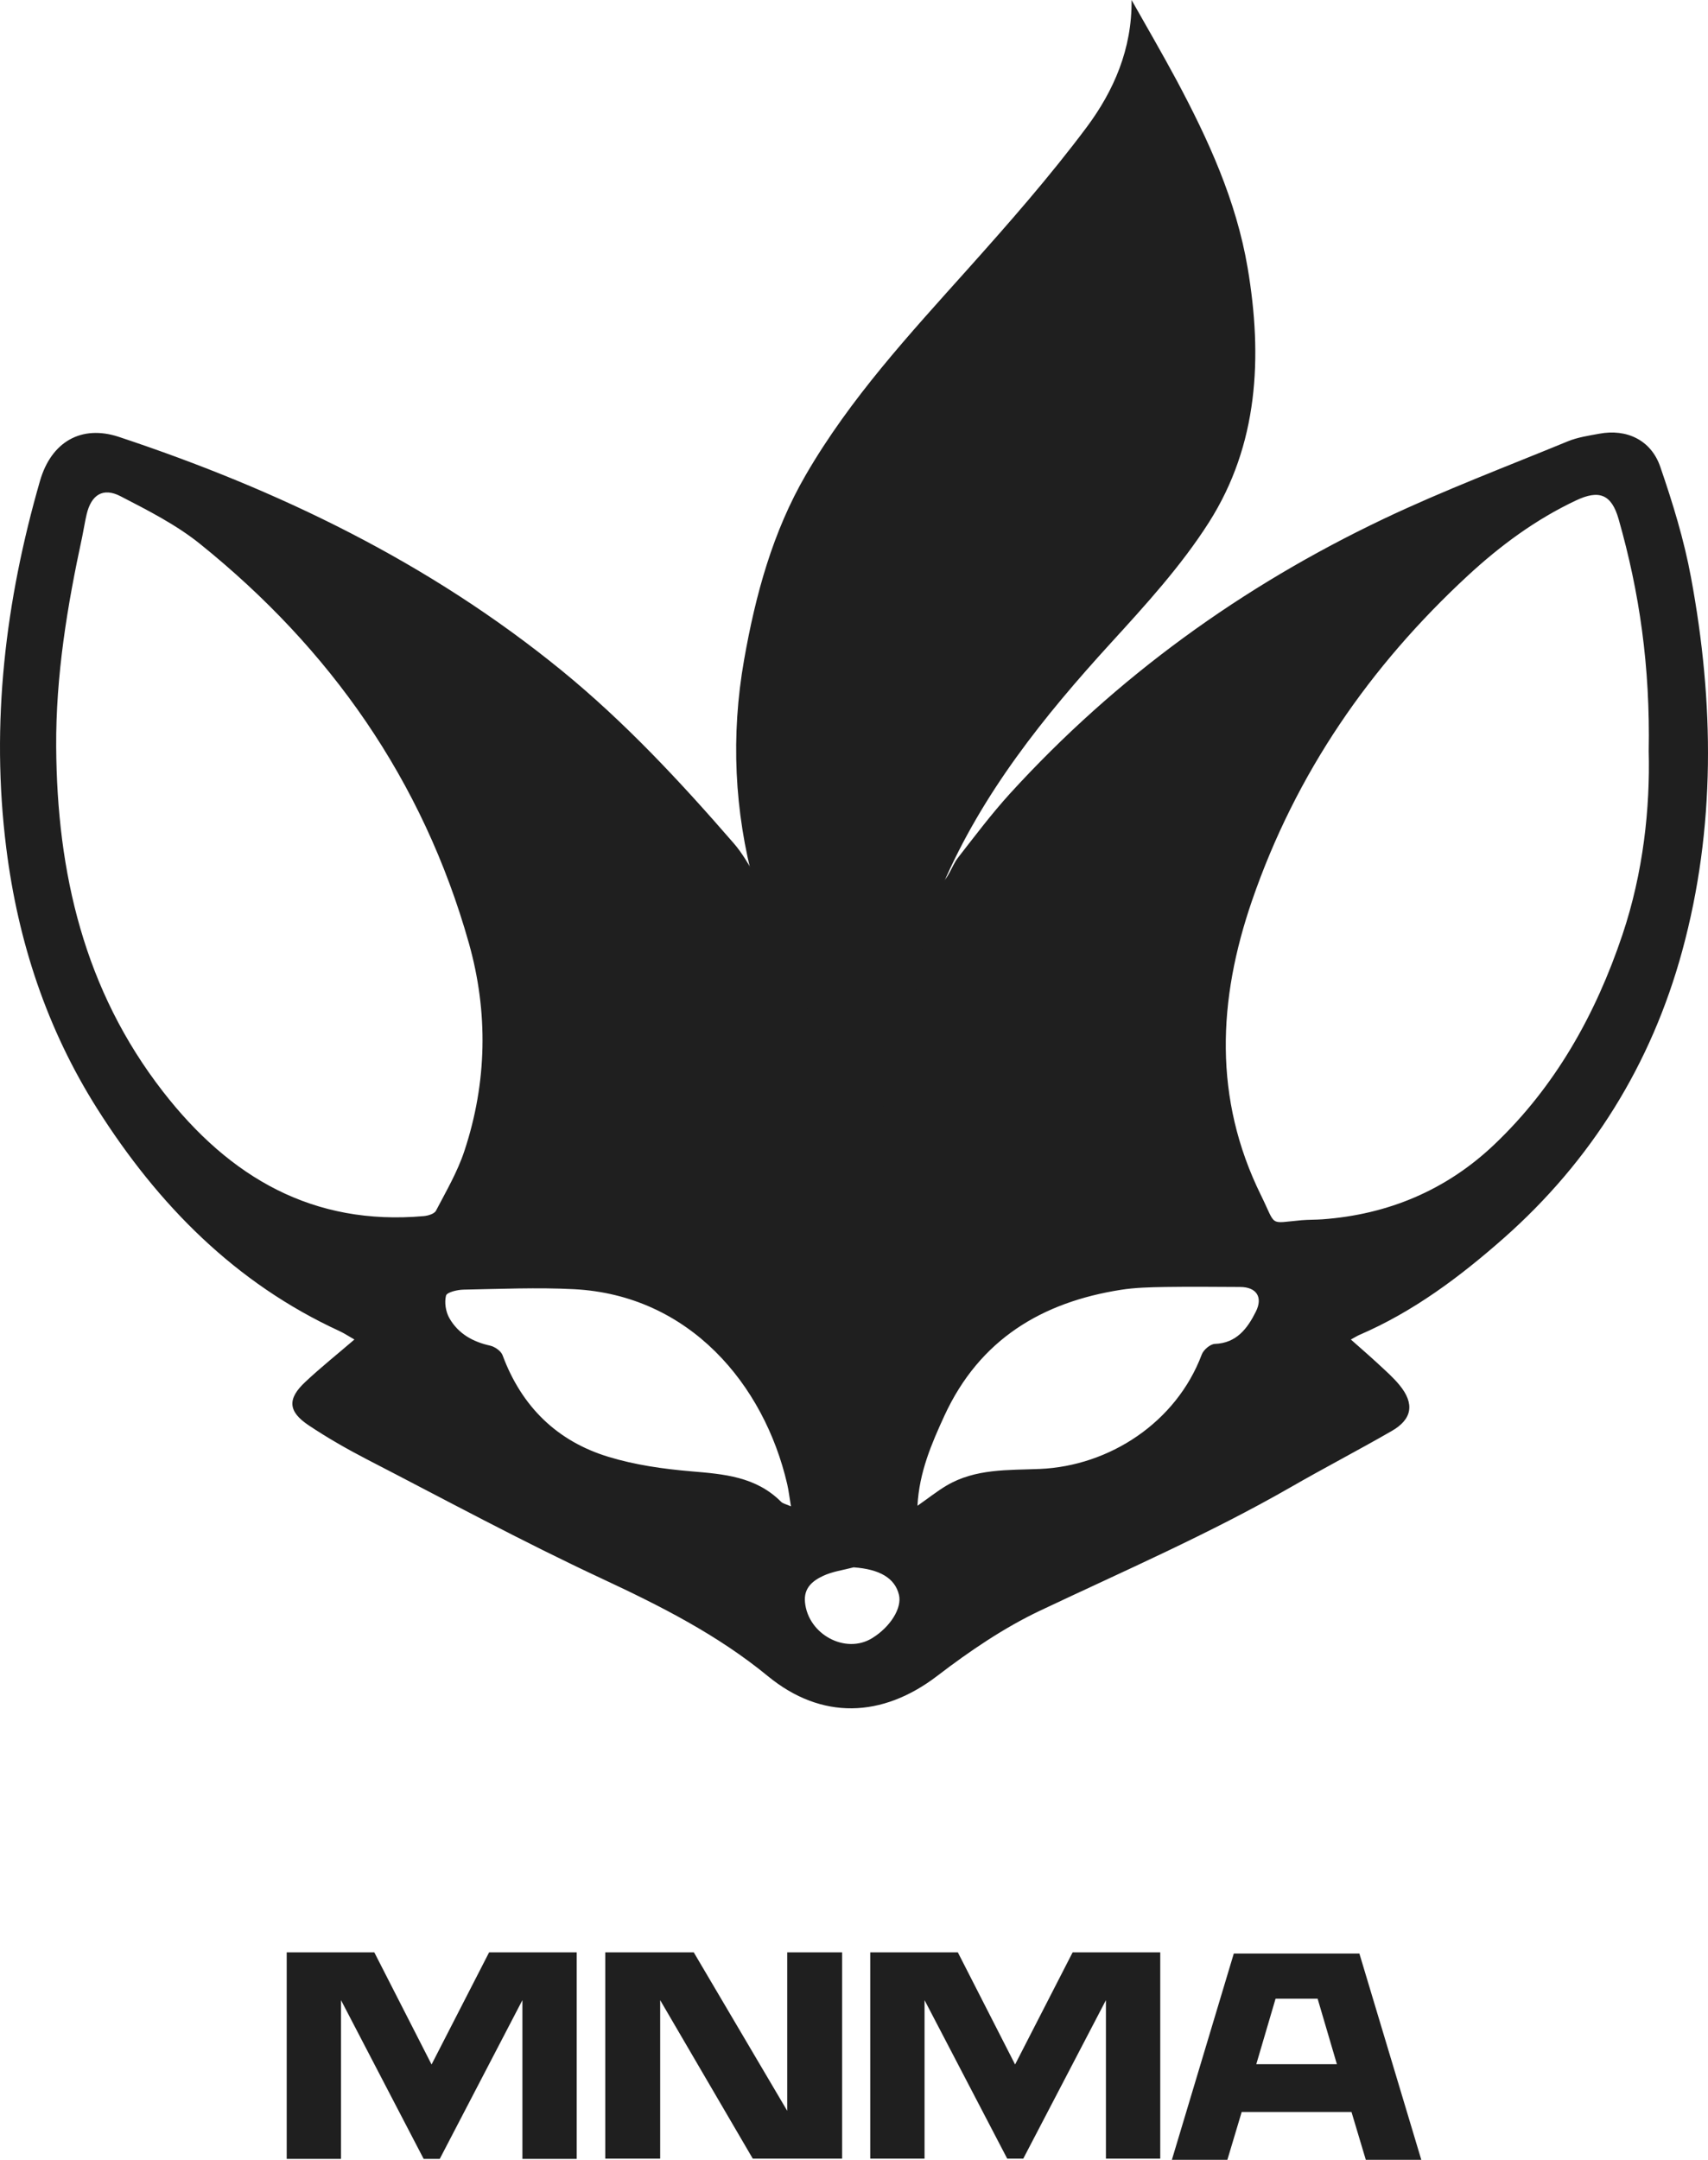 <svg width="280" height="354" viewBox="0 0 280 354" fill="none" xmlns="http://www.w3.org/2000/svg">
<path d="M277.218 94.666C276.083 88.505 274.217 82.438 272.178 76.516C270.667 72.107 266.641 70.251 262.189 71.085C260.445 71.408 258.64 71.669 257.017 72.336C246.917 76.496 236.674 80.363 226.807 85.054C203.645 96.073 183.038 110.907 165.545 130.099C162.523 133.424 159.805 137.042 157.036 140.596C155.992 141.952 155.495 144.047 154.197 144.797C153.203 145.371 151.347 144.36 149.867 144.057C149.796 144.036 149.704 144.057 149.633 144.036C141.896 142.546 134.199 142.973 126.573 144.766C125.163 145.1 124.524 144.672 123.855 143.557C122.739 141.733 121.685 139.825 120.295 138.23C111.533 128.128 102.447 118.371 92.093 109.917C70.35 92.185 45.707 80.311 19.483 71.606C13.367 69.584 8.408 72.388 6.553 78.831C0.884 98.502 -1.55 118.496 1.026 138.991C2.953 154.367 7.699 168.691 15.923 181.7C25.942 197.525 38.629 210.337 55.625 218.155C56.477 218.551 57.268 219.083 58.1 219.552C55.311 221.95 52.593 224.118 50.058 226.495C47.077 229.268 47.198 231.353 50.616 233.625C53.648 235.648 56.832 237.472 60.067 239.15C72.896 245.77 85.613 252.661 98.674 258.748C108.278 263.231 117.608 267.933 125.883 274.729C134.665 281.933 144.624 281.599 153.67 274.667C158.953 270.622 164.561 266.807 170.524 263.982C184.296 257.466 198.26 251.399 211.535 243.789C217.021 240.631 222.649 237.712 228.136 234.553C231.533 232.614 231.928 230.06 229.423 227.016C228.389 225.755 227.142 224.671 225.955 223.566C224.586 222.294 223.166 221.074 221.453 219.552C222.183 219.156 222.507 218.947 222.862 218.791C231.675 214.997 239.25 209.336 246.481 202.967C260.881 190.249 270.698 174.466 275.778 155.847C281.275 135.686 281.021 115.129 277.218 94.666ZM69.438 199.328C51.407 200.913 37.716 193.094 26.693 178.886C13.814 162.29 9.341 143.098 9.21 122.416C9.139 110.73 11.025 99.315 13.479 87.963C13.732 86.753 13.915 85.523 14.199 84.314C14.95 81.114 16.876 79.842 19.756 81.333C24.269 83.668 28.914 86.013 32.859 89.203C54.074 106.299 69.316 127.816 76.871 154.607C80.055 165.897 79.853 177.416 76.131 188.643C75.005 192.062 73.149 195.232 71.476 198.432C71.202 198.964 70.158 199.266 69.438 199.328ZM128.043 246.145C123.895 241.996 118.642 241.61 113.257 241.152C108.724 240.766 104.11 240.109 99.76 238.785C91.403 236.252 85.542 230.623 82.388 222.127C82.124 221.418 81.11 220.73 80.339 220.553C77.51 219.927 75.127 218.603 73.666 216.049C73.078 215.017 72.825 213.475 73.119 212.359C73.261 211.796 74.975 211.4 75.979 211.379C82.023 211.265 88.087 210.993 94.111 211.306C113.004 212.276 125.254 226.891 129.047 243.247C129.3 244.342 129.422 245.457 129.666 246.896C128.875 246.541 128.357 246.458 128.043 246.145ZM142.981 268.495C138.62 271.195 132.485 267.891 131.968 262.637C131.724 260.26 133.235 259.103 134.898 258.311C136.46 257.57 138.255 257.341 139.938 256.893C144.188 257.195 146.713 258.644 147.372 261.407C147.889 263.565 145.972 266.65 142.981 268.495ZM205.876 214.986C204.487 217.769 202.692 220.146 199.152 220.271C198.402 220.303 197.307 221.23 197.013 222.002C192.834 233.135 181.872 240.287 170.453 240.766C165.241 240.985 159.906 240.683 155.14 243.508C153.568 244.446 152.128 245.603 150.404 246.802C150.688 241.319 152.716 236.617 154.836 232.009C160.616 219.5 170.849 213.433 183.728 211.41C186.101 211.035 188.545 210.983 190.958 210.941C195.065 210.879 199.173 210.921 203.29 210.941C205.947 210.941 207.083 212.578 205.876 214.986ZM265.972 153.21C261.561 166.345 254.928 178.125 244.97 187.59C237.1 195.075 227.537 199.068 216.788 199.85C215.662 199.933 214.526 199.902 213.401 199.996C207.914 200.475 209.304 201.153 206.707 195.888C198.899 180.032 199.649 163.885 205.247 147.622C212.457 126.679 224.606 109.177 240.599 94.374C245.964 89.412 251.774 85.127 258.366 82.021C262.139 80.238 264.187 80.989 265.353 85.106C268.751 97.022 270.535 109.197 270.282 123.125C270.515 132.403 269.41 142.984 265.972 153.21Z" fill="#1F1F1F"/>
<path d="M198.179 85.627C193.625 92.779 187.794 99.159 182.064 105.434C171.122 117.422 161.032 129.974 154.501 145.152C149.735 156.223 148.964 167.898 150.232 179.782C150.546 182.795 151.246 185.776 151.773 188.768C151.621 188.873 151.469 188.977 151.317 189.081C146.611 183.525 141.743 178.104 137.241 172.381C130.892 164.281 126.359 155.066 123.662 145.068C120.376 132.934 119.788 120.56 121.989 108.113C123.865 97.47 126.664 87.181 132.13 77.778C139.401 65.268 149.065 54.812 158.588 44.179C165.352 36.621 172.075 28.97 178.16 20.828C182.561 14.918 185.594 8.048 185.502 0C187.977 4.389 190.512 8.736 192.895 13.177C198.077 22.882 202.651 32.837 204.527 43.877C207.012 58.544 206.281 72.899 198.179 85.627Z" fill="#1F1F1F"/>
<path d="M80.18 320H94.543V353.855H85.638V327.835L72.088 353.855H69.455L55.905 327.835V353.855H47V320H61.363L70.748 338.378L80.18 320Z" fill="#1F1F1F"/>
<path d="M99.225 320H113.732L129.053 345.972V320H138.054V353.807H123.404L108.226 327.835V353.807H99.225V320Z" fill="#1F1F1F"/>
<path d="M175.841 320H190.204V353.807H181.299V327.835L167.75 353.807H165.116L151.567 327.835V353.807H142.662V320H157.025L166.409 338.378L175.841 320Z" fill="#1F1F1F"/>
<path d="M222.85 320.193L233 354H223.903L221.557 346.165H203.555L201.209 354H192.112L202.262 320.193H222.85ZM216.003 327.593H209.109L205.949 338.33H219.163L216.003 327.593Z" fill="#1F1F1F"/>
</svg>
